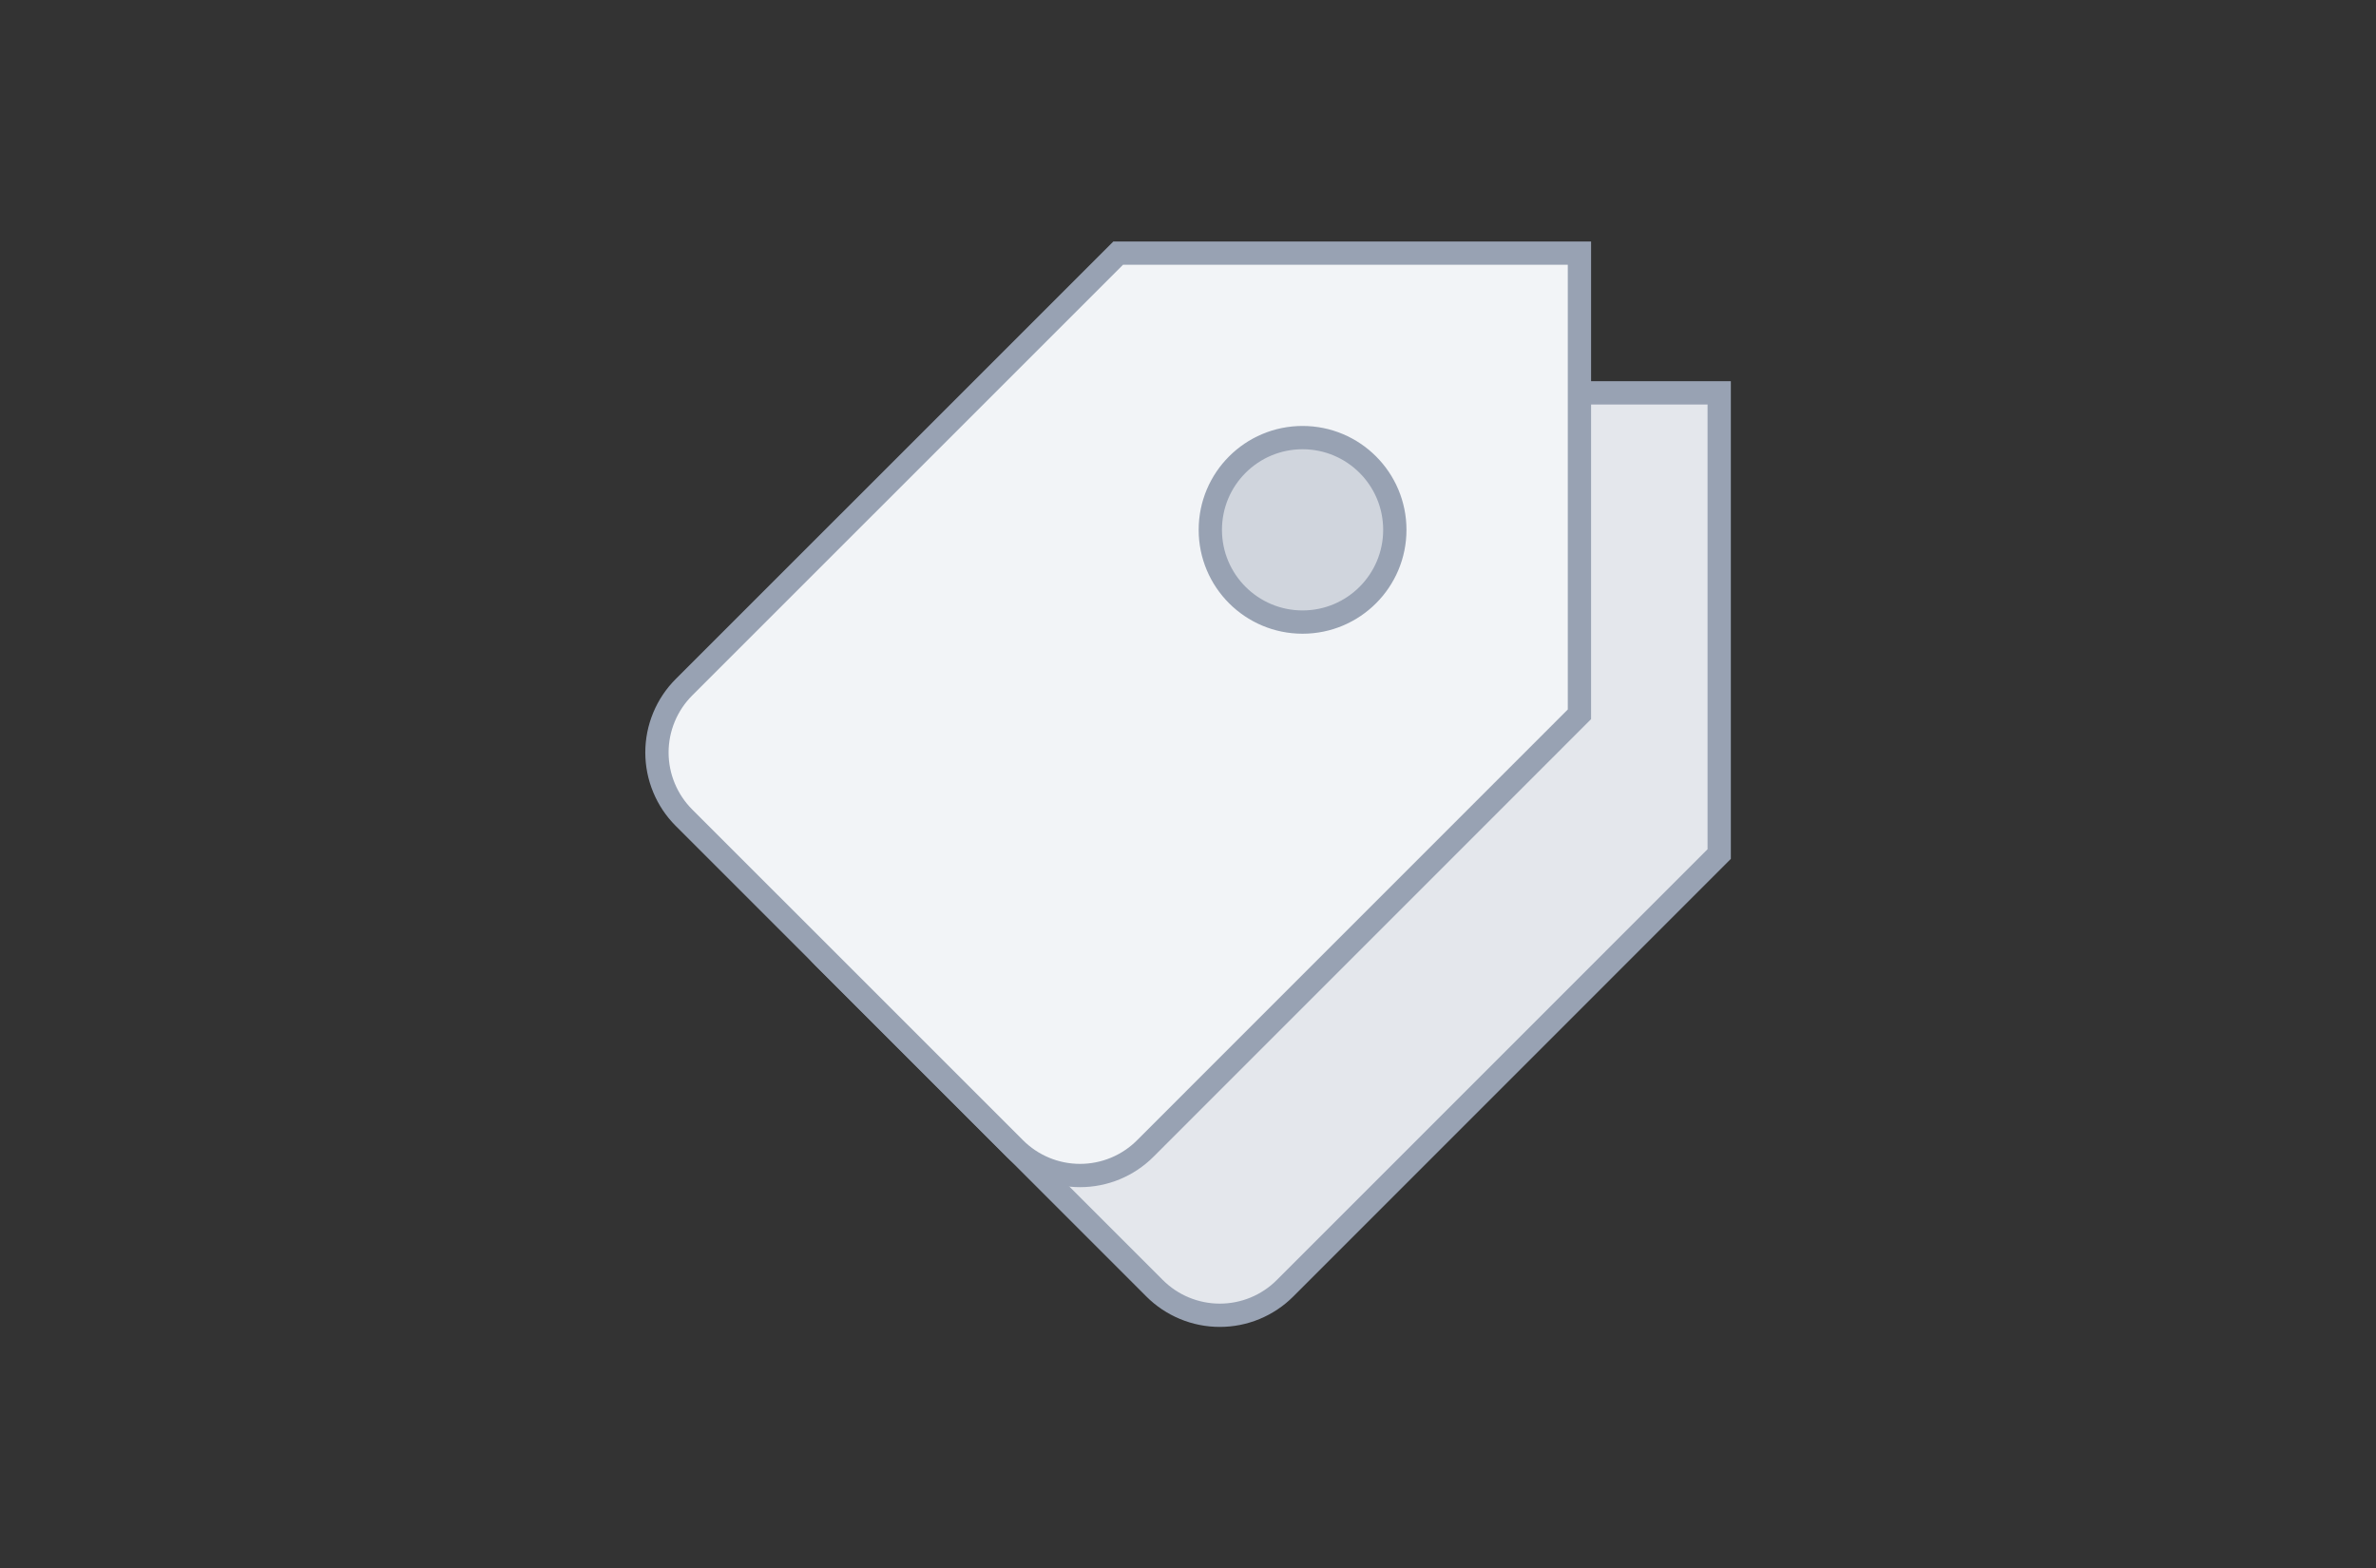 <svg width="153" height="101" viewBox="0 0 153 101" fill="none" xmlns="http://www.w3.org/2000/svg">
<rect x="0" y="0" width="153" height="101" fill="#333333" stroke="none"/>
<g clip-path="url(#clip0_17824_127753)">
<path d="M74.346 82.962L53.044 61.661C52.492 61.109 52.055 60.454 51.756 59.733C51.457 59.012 51.304 58.24 51.304 57.459C51.304 56.679 51.457 55.907 51.756 55.186C52.055 54.465 52.492 53.81 53.044 53.258L81.005 25.301H110.706V55.002L82.748 82.965C82.197 83.517 81.541 83.954 80.82 84.253C80.099 84.551 79.327 84.705 78.546 84.704C77.766 84.704 76.994 84.55 76.273 84.251C75.552 83.952 74.897 83.514 74.346 82.962Z" fill="#E4E7EC" stroke="#98A2B3" stroke-width="1.5" stroke-miterlimit="10" stroke-linecap="square"/>
<path d="M92.878 49.062C89.597 49.062 86.938 46.403 86.938 43.122C86.938 39.841 89.597 37.182 92.878 37.182C96.158 37.182 98.818 39.841 98.818 43.122C98.818 46.403 96.158 49.062 92.878 49.062Z" fill="#98A2B3" stroke="#98A2B3" stroke-width="2" stroke-miterlimit="10" stroke-linecap="square"/>
<path d="M65.346 73.962L44.044 52.661C43.492 52.109 43.054 51.454 42.756 50.733C42.457 50.012 42.303 49.24 42.303 48.459C42.303 47.679 42.457 46.907 42.756 46.186C43.054 45.465 43.492 44.81 44.044 44.258L72.005 16.301H101.706V46.002L73.748 73.965C73.196 74.517 72.541 74.954 71.82 75.253C71.099 75.551 70.326 75.705 69.546 75.704C68.766 75.704 67.993 75.55 67.273 75.251C66.552 74.952 65.897 74.514 65.346 73.962Z" fill="#F2F4F7" stroke="#98A2B3" stroke-width="1.5" stroke-miterlimit="10" stroke-linecap="square"/>
<path d="M83.877 40.062C80.597 40.062 77.937 37.403 77.937 34.122C77.937 30.841 80.597 28.182 83.877 28.182C87.158 28.182 89.818 30.841 89.818 34.122C89.818 37.403 87.158 40.062 83.877 40.062Z" fill="#D0D5DD" stroke="#98A2B3" stroke-width="1.5" stroke-miterlimit="10" stroke-linecap="square"/>
</g>
<defs>
<clipPath id="clip0_17824_127753">
<rect width="71" height="71" fill="white" transform="translate(41 15)"/>
</clipPath>
</defs>
</svg>
